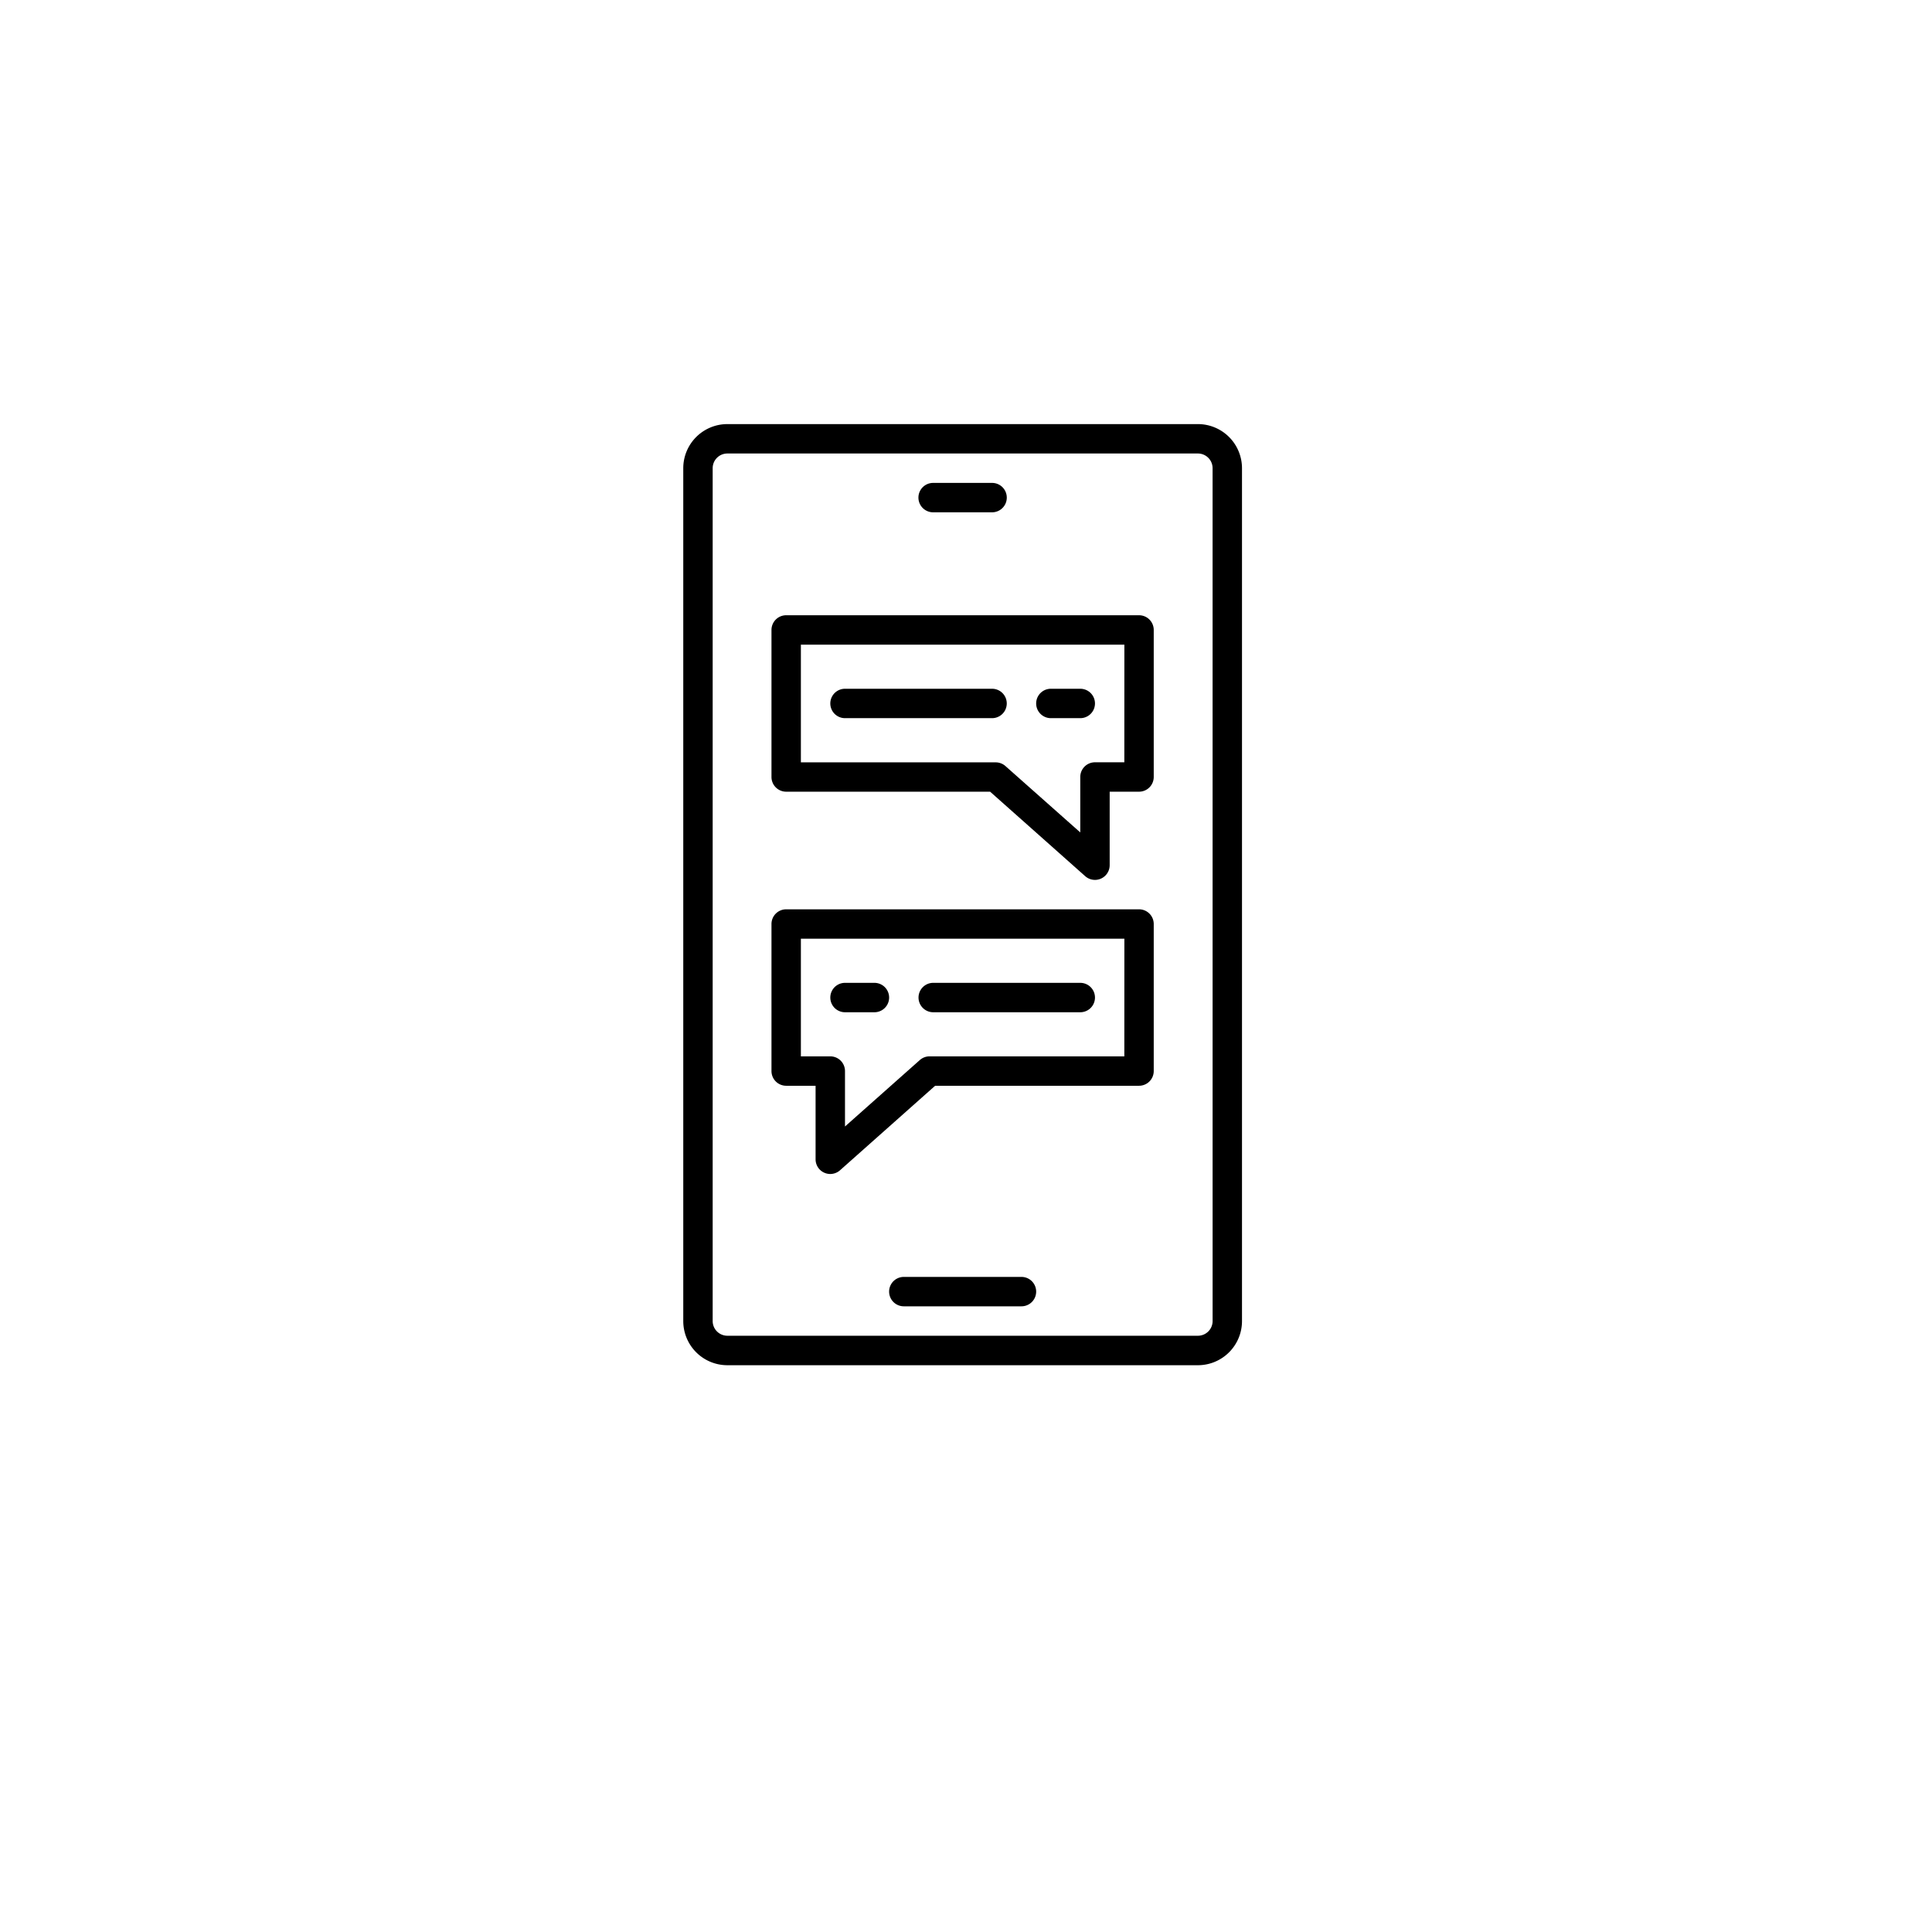 <svg xmlns="http://www.w3.org/2000/svg" xmlns:xlink="http://www.w3.org/1999/xlink" width="82" height="82" viewBox="0 0 82 82"><defs><style>.a{fill:#fff;}.b{filter:url(#a);}</style><filter id="a" x="0" y="0" width="82" height="82" filterUnits="userSpaceOnUse"><feOffset dy="3" input="SourceAlpha"/><feGaussianBlur stdDeviation="3" result="b"/><feFlood flood-opacity="0.161"/><feComposite operator="in" in2="b"/><feComposite in="SourceGraphic"/></filter></defs><g transform="translate(-71 -8771)"><g transform="translate(0 951)"><g transform="translate(0 6350)"><g class="b" transform="matrix(1, 0, 0, 1, 71, 1470)"><rect class="a" width="64" height="64" rx="5" transform="translate(9 6)"/></g></g></g><g transform="translate(-50 -104)"><g transform="translate(150 8893)"><path d="M35.843,1H15.872A1.872,1.872,0,0,0,14,2.872v36.2a1.872,1.872,0,0,0,1.872,1.872h19.97a1.872,1.872,0,0,0,1.872-1.872V2.872A1.872,1.872,0,0,0,35.843,1Zm.624,38.069a.624.624,0,0,1-.624.624H15.872a.624.624,0,0,1-.624-.624V2.872a.624.624,0,0,1,.624-.624h19.97a.624.624,0,0,1,.624.624Z" transform="translate(-14 -1)"/><path d="M35.6,14H20.624a.624.624,0,0,0-.624.624v6.241a.624.624,0,0,0,.624.624H29.28l4.038,3.588a.624.624,0,0,0,1.036-.468v-3.12H35.6a.624.624,0,0,0,.624-.624V14.624A.624.624,0,0,0,35.6,14Zm-.624,6.241H33.73a.624.624,0,0,0-.624.624v2.353L29.929,20.4a.624.624,0,0,0-.412-.156H21.248V15.248h13.73Z" transform="translate(-16.256 -5.887)"/><path d="M24.624,20.248h6.241a.624.624,0,1,0,0-1.248H24.624a.624.624,0,0,0,0,1.248Z" transform="translate(-17.759 -7.767)"/><path d="M38.624,20.248h1.248a.624.624,0,1,0,0-1.248H38.624a.624.624,0,1,0,0,1.248Z" transform="translate(-23.022 -7.767)"/><path d="M35.6,34H20.624a.624.624,0,0,0-.624.624v6.241a.624.624,0,0,0,.624.624h1.248v3.12a.623.623,0,0,0,1.036.468l4.038-3.588H35.6a.624.624,0,0,0,.624-.624V34.624A.624.624,0,0,0,35.6,34Zm-.624,6.241H26.709a.624.624,0,0,0-.412.156L23.12,43.218V40.865a.624.624,0,0,0-.624-.624H21.248V35.248h13.73Z" transform="translate(-16.256 -13.406)"/><path d="M30.624,40.248h6.241a.624.624,0,1,0,0-1.248H30.624a.624.624,0,1,0,0,1.248Z" transform="translate(-20.015 -15.285)"/><path d="M24.624,40.248h1.248a.624.624,0,1,0,0-1.248H24.624a.624.624,0,1,0,0,1.248Z" transform="translate(-17.759 -15.285)"/><path d="M30.624,6.248h2.5A.624.624,0,1,0,33.12,5h-2.5a.624.624,0,0,0,0,1.248Z" transform="translate(-20.015 -2.504)"/><path d="M33.617,59H28.624a.624.624,0,0,0,0,1.248h4.993a.624.624,0,1,0,0-1.248Z" transform="translate(-19.263 -22.804)"/></g></g></g></svg>